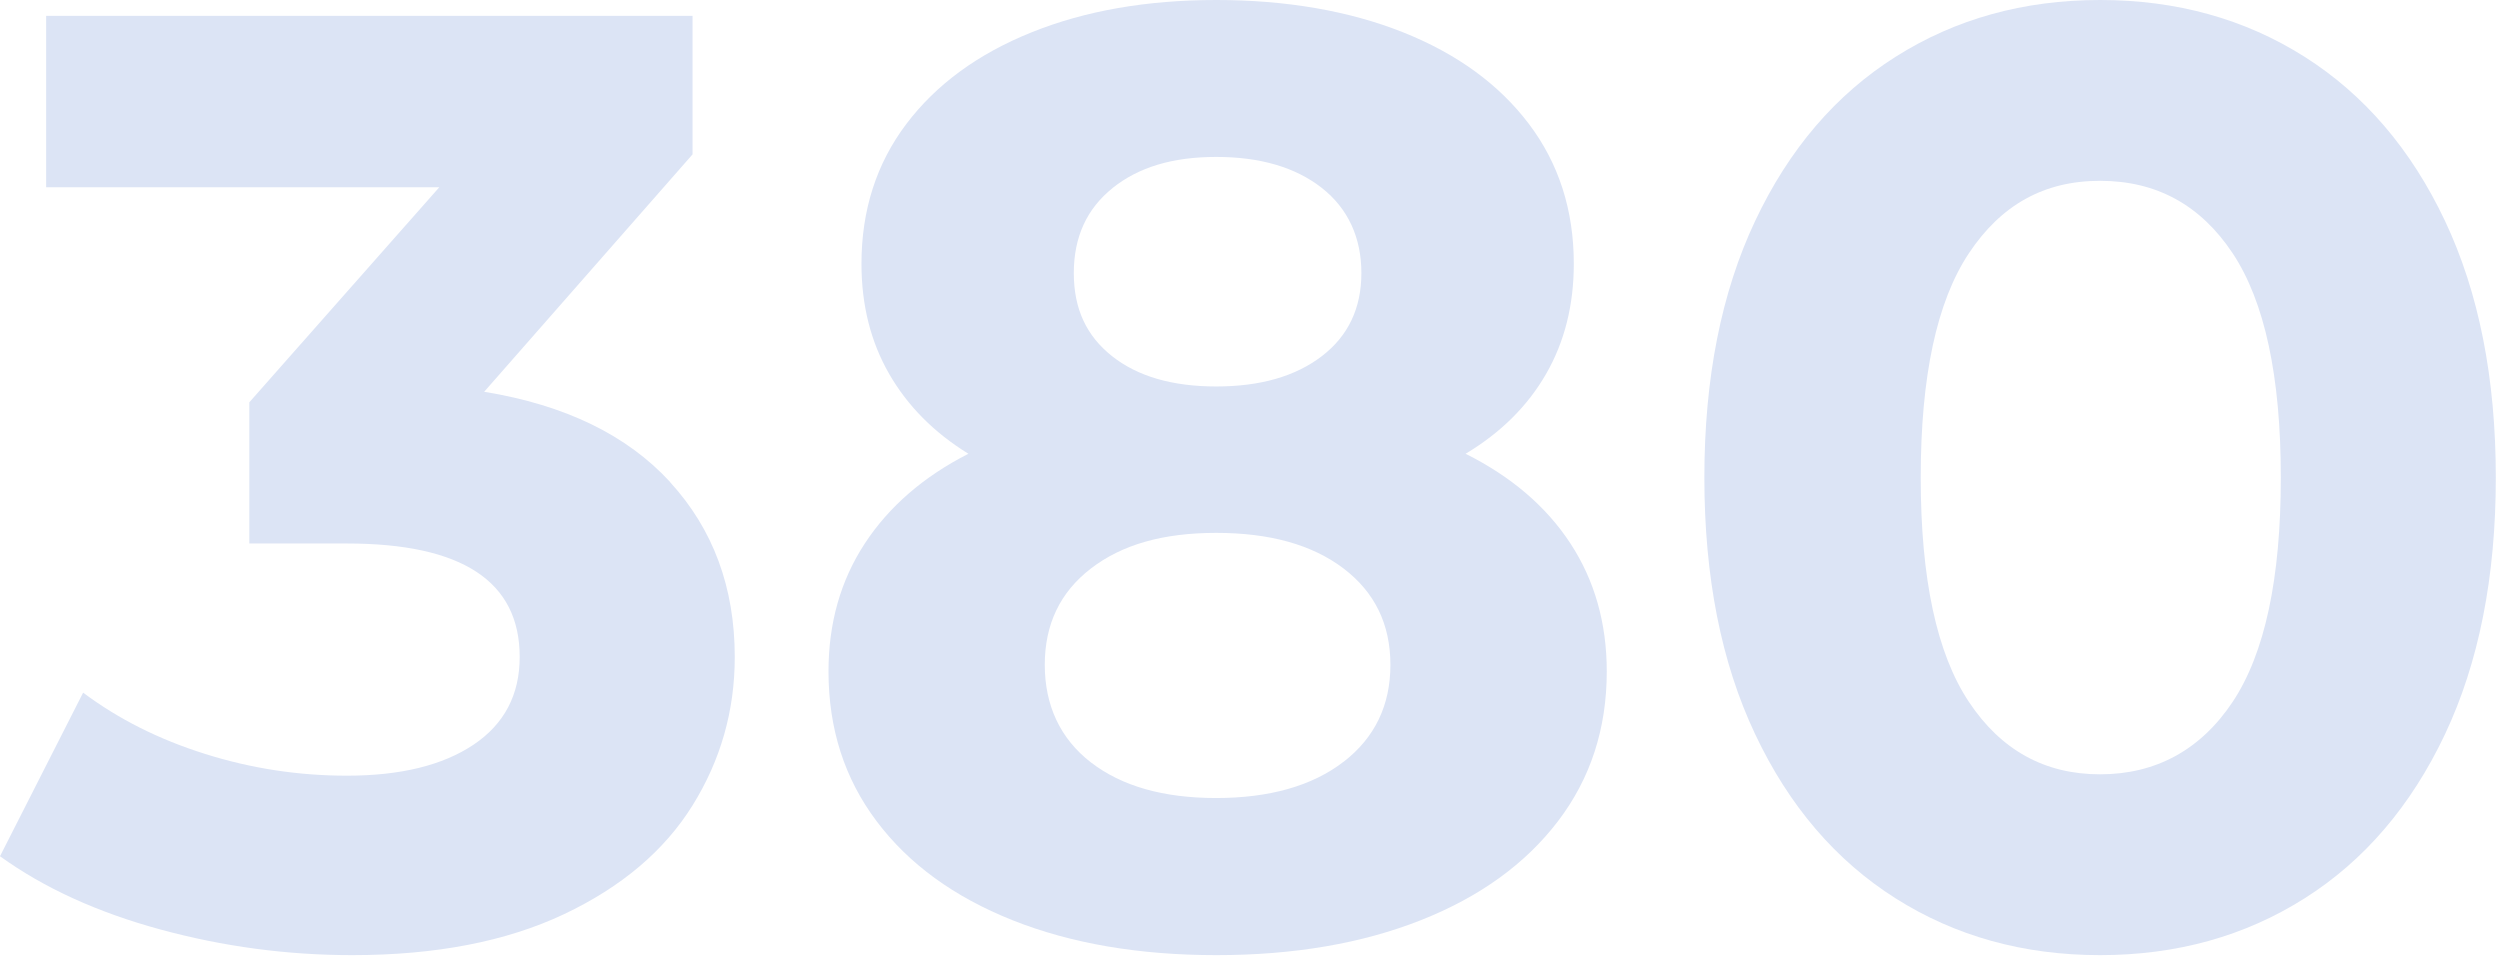 <svg width="292" height="112" viewBox="0 0 292 112" fill="none" xmlns="http://www.w3.org/2000/svg">
<g clip-path="url(#clip0_16_11722)">
<path d="M78.27 56.32C83.3 61.82 85.82 68.62 85.82 76.74C85.82 83.01 84.18 88.78 80.89 94.07C77.6 99.36 72.59 103.6 65.87 106.78C59.14 109.96 50.9 111.56 41.14 111.56C33.54 111.56 26.06 110.56 18.72 108.56C11.37 106.56 5.13 103.71 0 100.01L9.71 80.9C13.82 83.98 18.57 86.37 23.96 88.06C29.35 89.76 34.87 90.6 40.52 90.6C46.78 90.6 51.71 89.39 55.31 86.98C58.9 84.57 60.7 81.15 60.7 76.73C60.7 67.9 53.97 63.48 40.52 63.48H29.12V46.99L51.31 21.87H5.39V1.85H80.89V18.03L56.55 45.76C66 47.3 73.24 50.82 78.28 56.31L78.27 56.32Z" fill="#DCE4F5"/>
<path d="M183.43 63.48C186.25 67.79 187.67 72.78 187.67 78.43C187.67 85.11 185.77 90.94 181.97 95.92C178.17 100.9 172.83 104.76 165.95 107.48C159.07 110.2 151.11 111.56 142.07 111.56C133.03 111.56 125.09 110.2 118.26 107.48C111.43 104.76 106.14 100.91 102.39 95.92C98.639 90.94 96.769 85.11 96.769 78.43C96.769 72.78 98.18 67.8 101.01 63.48C103.83 59.17 107.87 55.67 113.11 53C109.1 50.53 106.02 47.43 103.86 43.68C101.7 39.93 100.62 35.64 100.62 30.81C100.62 24.55 102.37 19.1 105.86 14.48C109.35 9.86 114.23 6.29 120.5 3.77C126.76 1.25 133.96 0 142.07 0C150.18 0 157.56 1.26 163.87 3.77C170.19 6.29 175.09 9.86 178.58 14.48C182.07 19.1 183.82 24.55 183.82 30.81C183.82 35.64 182.74 39.93 180.58 43.68C178.42 47.43 175.29 50.54 171.18 53C176.52 55.67 180.6 59.16 183.43 63.48ZM156.93 88.98C160.58 86.16 162.4 82.38 162.4 77.65C162.4 72.92 160.58 69.18 156.93 66.4C153.28 63.63 148.33 62.24 142.06 62.24C135.79 62.24 131.02 63.63 127.42 66.4C123.82 69.17 122.03 72.92 122.03 77.65C122.03 82.38 123.83 86.28 127.42 89.05C131.01 91.82 135.89 93.21 142.06 93.21C148.23 93.21 153.28 91.8 156.93 88.97V88.98ZM129.97 21.95C126.94 24.37 125.42 27.68 125.42 31.89C125.42 36.1 126.91 39.24 129.89 41.6C132.87 43.96 136.93 45.14 142.06 45.14C147.19 45.14 151.31 43.96 154.39 41.6C157.47 39.24 159.01 36 159.01 31.89C159.01 27.78 157.47 24.37 154.39 21.95C151.31 19.54 147.2 18.33 142.06 18.33C136.92 18.33 132.99 19.54 129.96 21.95H129.97Z" fill="#DCE4F5"/>
<path d="M221.41 104.93C214.42 100.51 208.95 94.12 205 85.75C201.04 77.38 199.07 67.39 199.07 55.78C199.07 44.17 201.05 34.18 205 25.81C208.95 17.44 214.42 11.04 221.41 6.63C228.39 2.21 236.36 0 245.29 0C254.22 0 262.19 2.21 269.17 6.63C276.15 11.05 281.62 17.44 285.58 25.81C289.53 34.18 291.51 44.17 291.51 55.78C291.51 67.39 289.53 77.38 285.58 85.75C281.62 94.12 276.15 100.52 269.17 104.93C262.18 109.35 254.22 111.56 245.29 111.56C236.36 111.56 228.39 109.35 221.41 104.93ZM260.78 81.97C264.53 76.32 266.4 67.59 266.4 55.78C266.4 43.97 264.52 35.24 260.78 29.59C257.03 23.94 251.87 21.12 245.29 21.12C238.71 21.12 233.71 23.95 229.96 29.59C226.21 35.24 224.34 43.97 224.34 55.78C224.34 67.59 226.21 76.33 229.96 81.97C233.71 87.62 238.82 90.44 245.29 90.44C251.76 90.44 257.02 87.62 260.78 81.97Z" fill="#DCE4F5"/>
</g>
<defs>
<clipPath id="clip0_16_11722">
<rect width="291.52" height="111.55" fill="white"/>
</clipPath>
</defs>
</svg>
